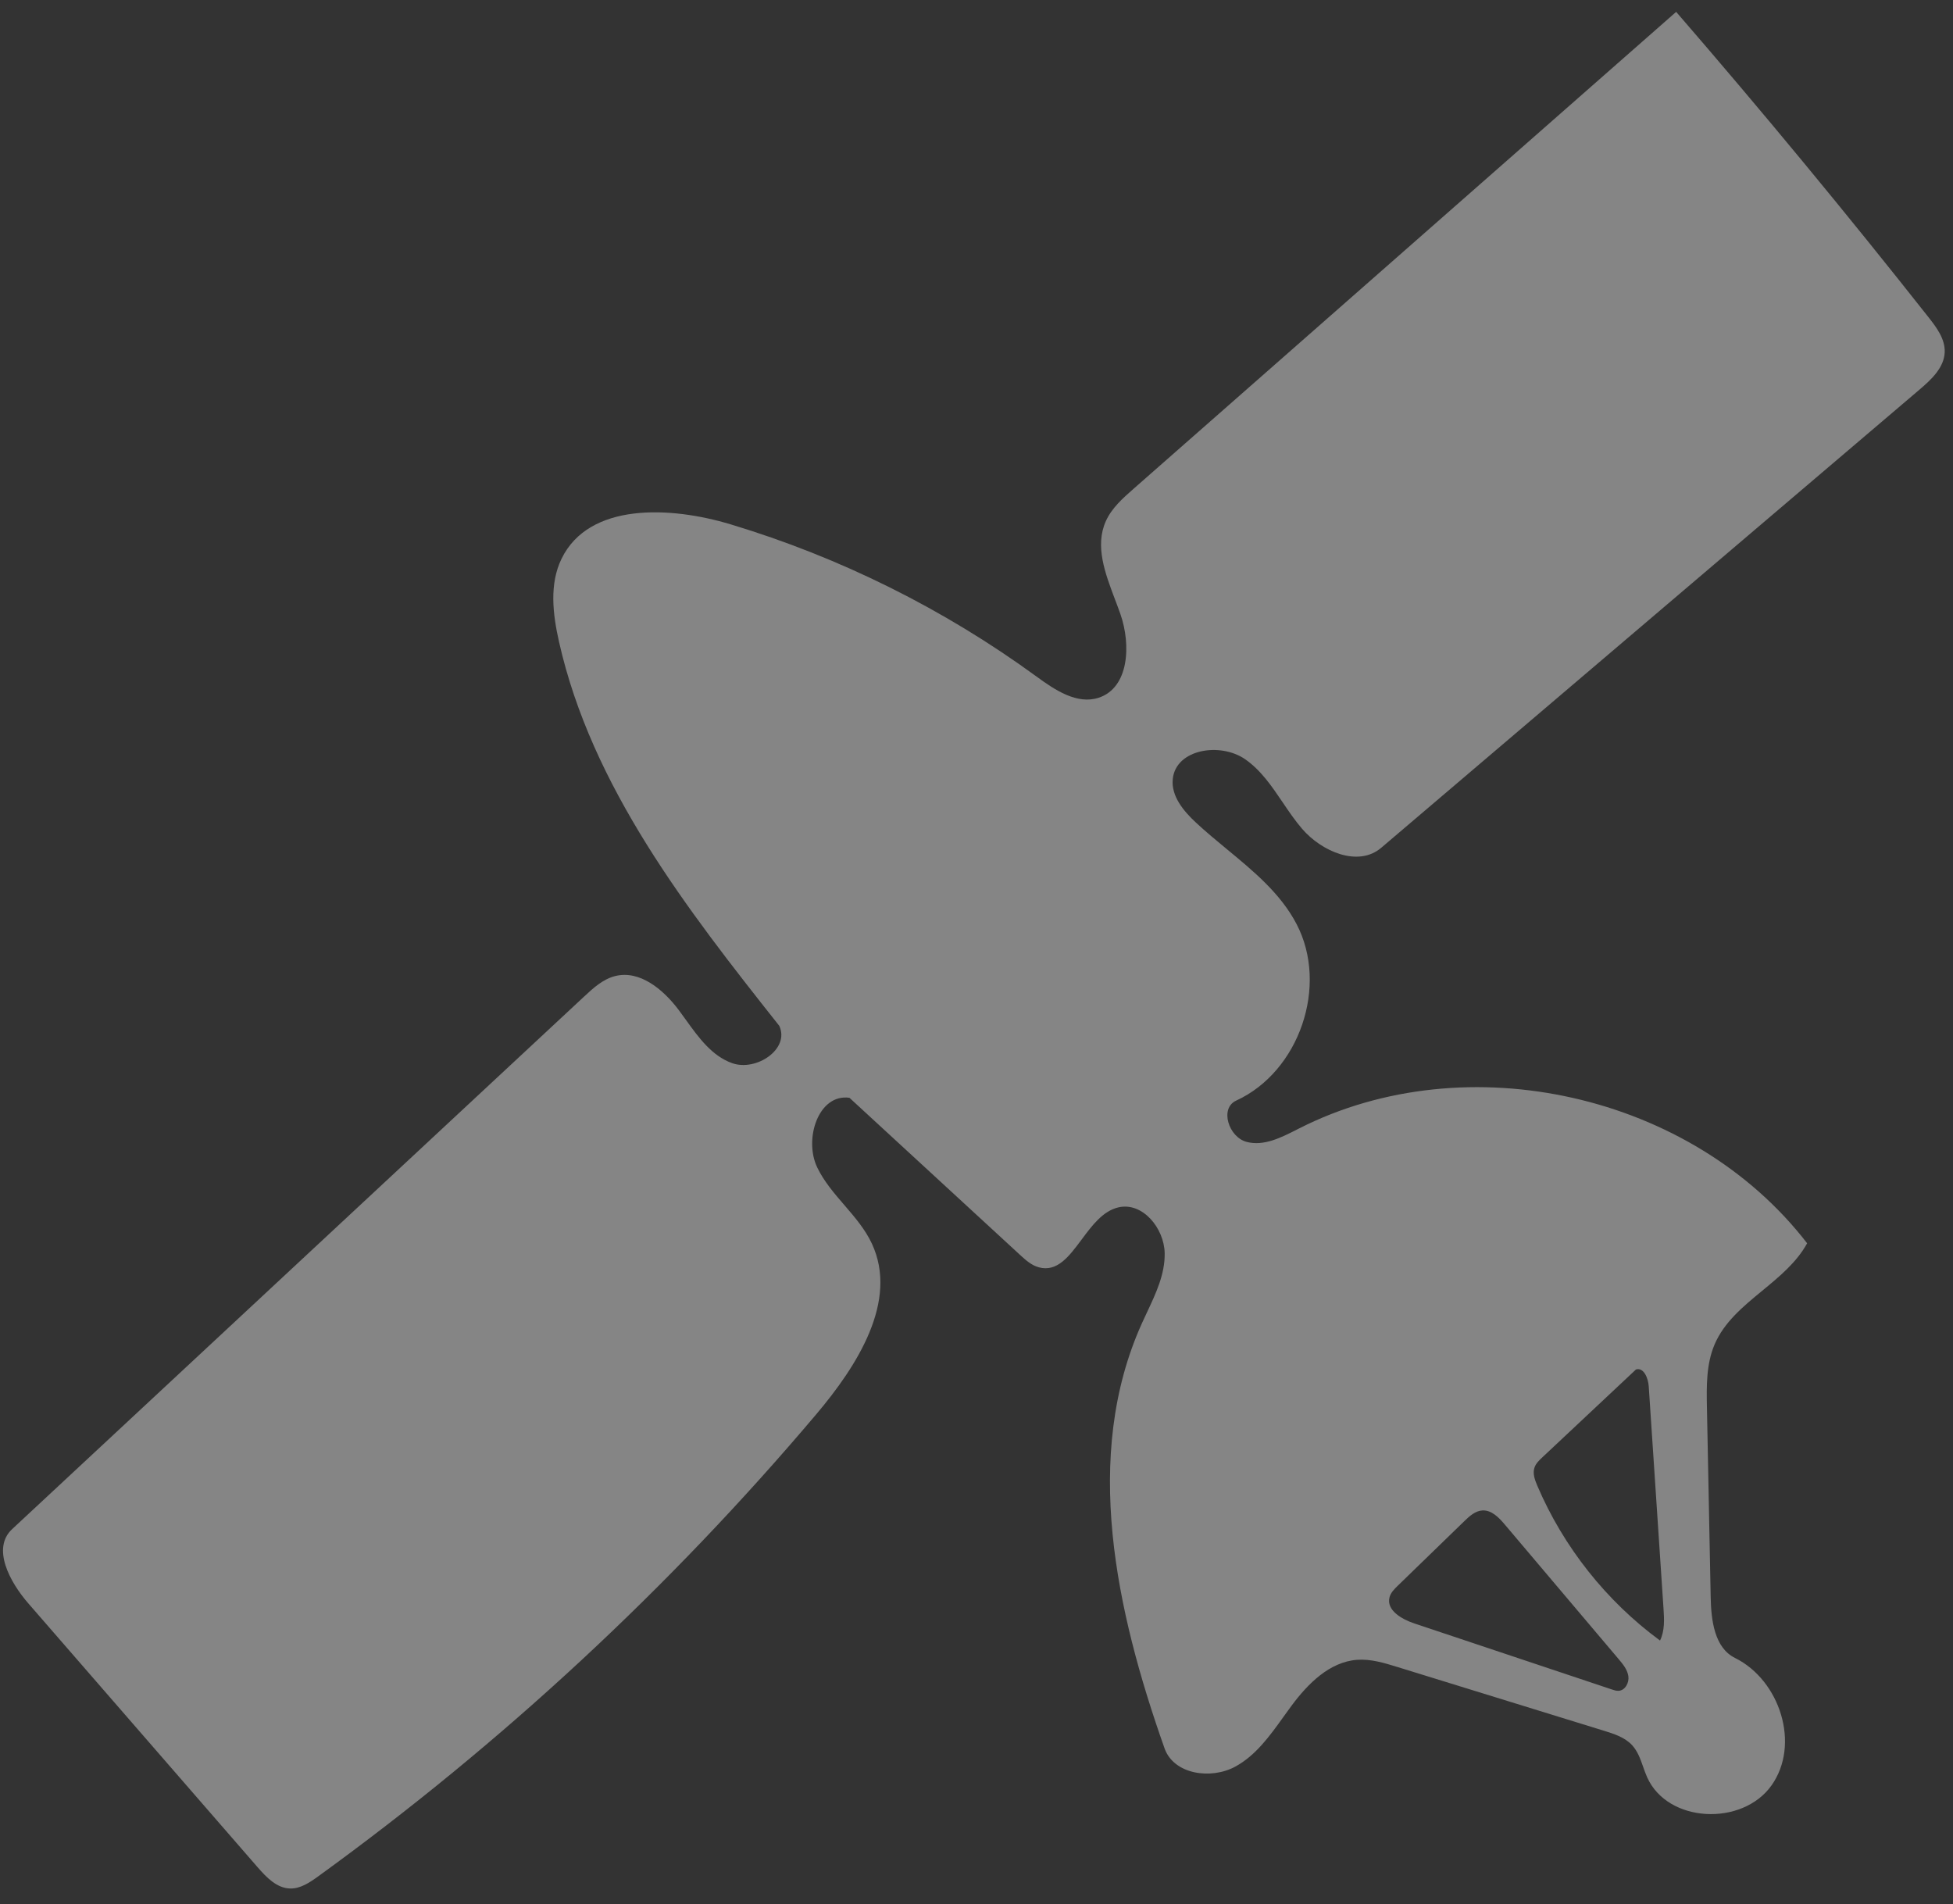 <svg width="119" height="116" viewBox="0 0 119 116" fill="none" xmlns="http://www.w3.org/2000/svg">
<rect x="0" y="0" width="119" height="116" fill="#333333" stroke="none"/>
<path fill-rule="evenodd" clip-rule="evenodd" d="M75.324 67.054C74.298 67.525 74.867 69.283 75.959 69.57C77.006 69.846 78.063 69.307 79.036 68.812L79.162 68.748C89.391 63.556 103.113 66.659 110.112 75.747C109.473 76.912 108.423 77.776 107.378 78.637C106.212 79.597 105.051 80.552 104.471 81.916C103.964 83.109 103.981 84.45 104.007 85.745L104.235 97.297C104.262 98.703 104.457 100.386 105.716 101.01C108.462 102.369 109.716 106.289 107.937 108.783C106.158 111.276 101.616 111.078 100.364 108.282C100.271 108.075 100.195 107.858 100.119 107.641C99.952 107.167 99.786 106.695 99.451 106.33C99.013 105.851 98.361 105.64 97.741 105.449L85.132 101.557C84.34 101.312 83.525 101.065 82.698 101.124C81.013 101.244 79.686 102.583 78.681 103.941C78.521 104.156 78.364 104.376 78.206 104.596C77.369 105.763 76.519 106.948 75.272 107.629C73.789 108.438 71.521 108.111 70.958 106.518C68.003 98.164 65.932 88.713 69.573 80.634C69.675 80.408 69.781 80.182 69.888 79.955C70.435 78.794 70.99 77.615 70.966 76.347C70.937 74.83 69.619 73.214 68.142 73.56C67.198 73.781 66.537 74.67 65.903 75.522C65.141 76.546 64.419 77.516 63.295 77.211C62.851 77.091 62.494 76.768 62.155 76.457L51.758 66.882C49.865 66.624 48.968 69.401 49.794 71.124C50.204 71.977 50.826 72.699 51.449 73.421C52.083 74.157 52.717 74.893 53.125 75.767C54.759 79.268 52.228 83.219 49.733 86.169C40.804 96.73 30.591 106.203 19.391 114.315C18.877 114.687 18.311 115.073 17.677 115.057C16.862 115.037 16.228 114.372 15.693 113.757L1.722 97.682C0.597 96.387 -0.516 94.331 0.739 93.162L35.602 60.705C36.156 60.189 36.743 59.655 37.477 59.468C38.985 59.085 40.422 60.29 41.356 61.535C41.501 61.729 41.645 61.929 41.789 62.129C42.571 63.216 43.375 64.333 44.613 64.773C46.08 65.294 48.14 63.91 47.483 62.499C41.846 55.383 36.048 47.941 34.058 39.084C33.681 37.408 33.464 35.578 34.219 34.035C35.899 30.602 40.85 30.84 44.51 31.943C51.187 33.954 57.52 37.104 63.154 41.216C64.275 42.035 65.621 42.941 66.941 42.51C68.808 41.902 68.917 39.264 68.268 37.411C68.165 37.117 68.053 36.82 67.939 36.52C67.335 34.925 66.704 33.258 67.381 31.75C67.737 30.958 68.408 30.36 69.061 29.787L102.132 0.723C107.4 6.81 112.529 13.016 117.514 19.336C118.007 19.96 118.523 20.659 118.495 21.453C118.461 22.394 117.686 23.118 116.969 23.729L84.16 51.652C82.761 52.843 80.54 51.888 79.341 50.497C78.907 49.993 78.53 49.436 78.154 48.88C77.49 47.899 76.829 46.922 75.865 46.254C74.354 45.209 71.649 45.633 71.459 47.46C71.351 48.499 72.113 49.413 72.879 50.124C73.477 50.68 74.114 51.206 74.751 51.732L74.751 51.732C76.391 53.085 78.031 54.438 79.004 56.301C80.965 60.057 79.176 65.286 75.324 67.054ZM98.216 102.931C98.349 102.976 98.487 103.021 98.628 103.012C99.029 102.987 99.278 102.514 99.218 102.116C99.157 101.718 98.887 101.388 98.627 101.081L91.694 92.887C91.333 92.46 90.888 91.995 90.33 92.024C89.894 92.047 89.54 92.369 89.227 92.673L85.171 96.608C84.959 96.813 84.739 97.034 84.665 97.319C84.464 98.099 85.403 98.649 86.167 98.904L98.216 102.931ZM93.499 89.412C93.583 89.162 93.782 88.971 93.975 88.791L99.681 83.437C100.154 83.287 100.427 83.962 100.46 84.457L101.36 97.991C101.405 98.655 101.442 99.353 101.149 99.95C97.873 97.544 95.26 94.246 93.667 90.507C93.519 90.159 93.377 89.77 93.499 89.412Z" fill="white" fill-opacity="0.4"/>
</svg>
